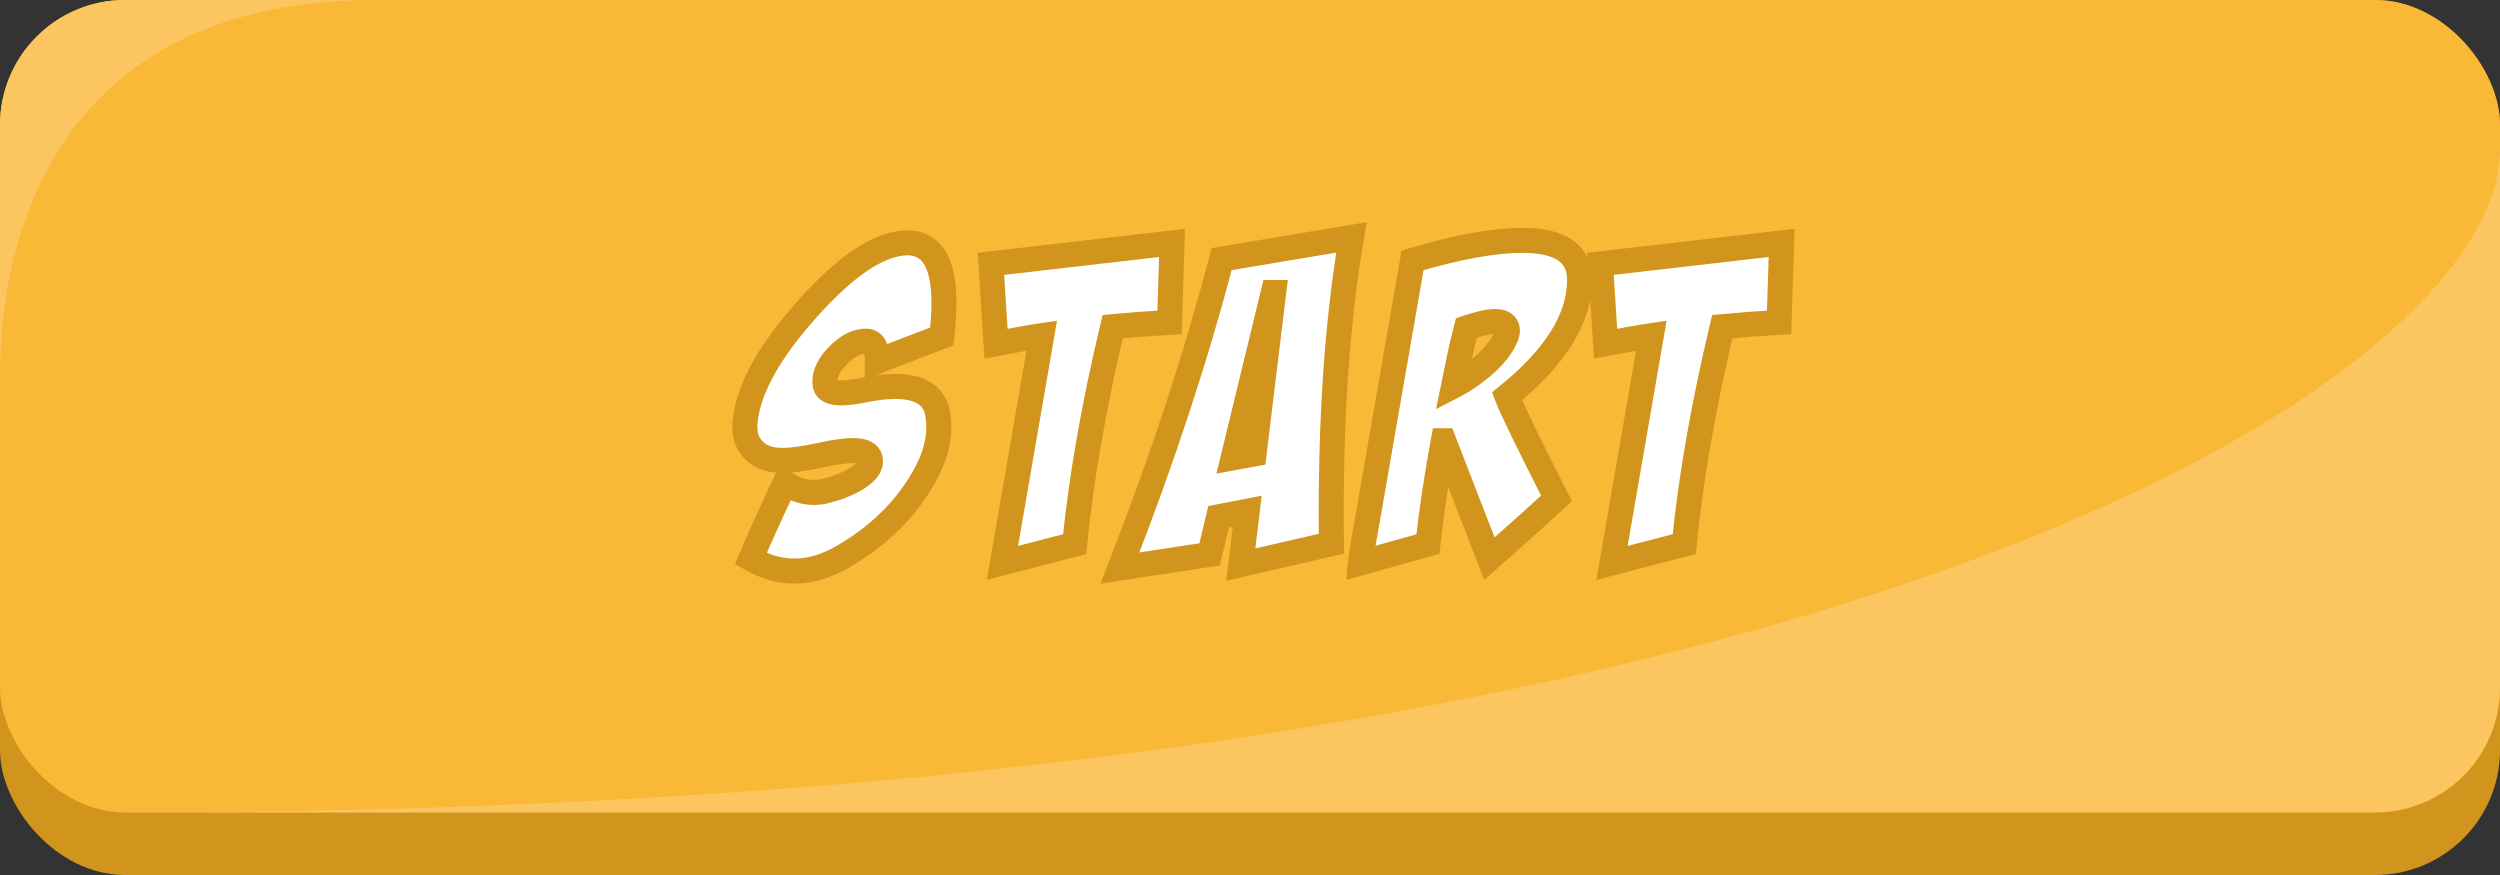 <svg width="200" height="70" viewBox="0 0 200 70" fill="none" xmlns="http://www.w3.org/2000/svg">
<rect x="0" y="0" width="200" height="70" fill="#333333" stroke="none"/>
<g clip-path="url(#clip0)">
<rect width="200" height="70" rx="10" fill="#D1941C"/>
<rect width="200" height="65" rx="10" fill="#FAB837"/>
<path opacity="0.2" d="M0 10V30C0 17 6 0 30 0H10C4.477 0 0 4.477 0 10Z" fill="white"/>
<path opacity="0.2" d="M200 55L200 12C200 30 147.5 65 10 65L190 65C195.523 65 200 60.523 200 55Z" fill="white"/>
<path d="M75.345 26.919C74.616 27.192 73.75 27.523 72.747 27.91L70.184 28.901C70.184 27.83 69.888 27.295 69.295 27.295C68.452 27.295 67.609 27.773 66.766 28.73C66.173 29.437 65.923 30.12 66.014 30.781C66.082 31.214 66.515 31.431 67.313 31.431C67.746 31.431 68.315 31.362 69.022 31.226C70.001 31.02 70.867 30.918 71.619 30.918C73.533 30.918 74.65 31.579 74.969 32.9C75.06 33.31 75.106 33.743 75.106 34.199C75.106 35.658 74.559 37.23 73.465 38.916C72.052 41.126 70.07 42.983 67.518 44.487C66.173 45.285 64.852 45.684 63.553 45.684C62.368 45.684 61.206 45.353 60.066 44.692C60.636 43.325 61.548 41.309 62.801 38.643C63.53 39.144 64.305 39.395 65.125 39.395C65.49 39.395 65.866 39.338 66.253 39.224C66.959 39.041 67.632 38.779 68.27 38.438C69.181 37.936 69.637 37.423 69.637 36.899C69.637 36.33 69.17 36.045 68.236 36.045C67.597 36.045 66.663 36.182 65.433 36.455C64.225 36.706 63.302 36.831 62.664 36.831C61.821 36.831 61.172 36.672 60.716 36.352C59.827 35.76 59.463 34.837 59.622 33.584C59.918 31.055 61.548 28.127 64.51 24.8C67.54 21.382 70.15 19.593 72.337 19.434C74.456 19.297 75.516 20.892 75.516 24.219C75.516 25.016 75.459 25.916 75.345 26.919ZM93.765 19.434L93.56 25.791C91.965 25.882 90.45 25.996 89.014 26.133C87.51 32.445 86.496 38.244 85.972 43.53L80.196 45.034L83.34 26.851C82.725 26.942 82.11 27.044 81.494 27.158L79.683 27.5L79.273 21.108L93.765 19.434ZM89.592 45.444C92.942 36.899 95.653 28.662 97.727 20.732L108.118 18.989C106.933 25.894 106.397 34.062 106.511 43.496L99.265 45.171L99.778 40.898L97.488 41.343L96.77 44.351L89.592 45.444ZM100.325 36.318L101.897 23.398H101.863L98.65 36.626L100.325 36.318ZM113.003 20.835C116.58 19.764 119.508 19.229 121.787 19.229C124.863 19.229 126.39 20.299 126.367 22.441C126.344 25.518 124.407 28.605 120.556 31.704C120.875 32.57 122.197 35.293 124.521 39.873C123.336 40.967 121.548 42.573 119.155 44.692L115.498 35.259H115.464C114.917 38.244 114.507 41.001 114.233 43.53L108.833 45.034C108.878 44.533 109.129 43.018 109.585 40.488L113.003 20.835ZM117.309 26.235C117.104 27.01 116.922 27.785 116.762 28.56L116.284 30.884C117.081 30.474 117.868 29.938 118.642 29.277C119.531 28.503 120.123 27.762 120.42 27.056C120.534 26.851 120.591 26.657 120.591 26.475C120.591 25.973 120.26 25.723 119.599 25.723C119.075 25.723 118.312 25.894 117.309 26.235ZM142.531 19.434L142.326 25.791C140.731 25.882 139.216 25.996 137.78 26.133C136.276 32.445 135.262 38.244 134.738 43.53L128.962 45.034L132.106 26.851C131.491 26.942 130.876 27.044 130.261 27.158L128.449 27.5L128.039 21.108L142.531 19.434Z" fill="white"/>
<path d="M75.345 26.919L75.696 27.855L76.269 27.64L76.338 27.032L75.345 26.919ZM72.747 27.91L72.387 26.977L72.386 26.977L72.747 27.91ZM70.184 28.901H69.184V30.36L70.544 29.834L70.184 28.901ZM66.766 28.73L66.015 28.069L66.007 28.078L65.999 28.088L66.766 28.73ZM66.014 30.781L65.023 30.918L65.025 30.928L65.026 30.937L66.014 30.781ZM69.022 31.226L69.212 32.207L69.219 32.206L69.226 32.204L69.022 31.226ZM74.969 32.9L75.945 32.684L75.943 32.675L75.941 32.666L74.969 32.9ZM73.465 38.916L72.626 38.372L72.622 38.377L73.465 38.916ZM67.518 44.487L67.01 43.626L67.007 43.627L67.518 44.487ZM60.066 44.692L59.143 44.308L58.806 45.117L59.565 45.557L60.066 44.692ZM62.801 38.643L63.367 37.819L62.397 37.151L61.896 38.217L62.801 38.643ZM66.253 39.224L66.003 38.255L65.987 38.26L65.971 38.264L66.253 39.224ZM68.27 38.438L68.742 39.319L68.751 39.314L68.27 38.438ZM65.433 36.455L65.636 37.434L65.65 37.431L65.433 36.455ZM60.716 36.352L61.289 35.533L61.28 35.527L61.271 35.52L60.716 36.352ZM59.622 33.584L60.614 33.71L60.615 33.7L59.622 33.584ZM64.51 24.8L65.257 25.465L65.258 25.463L64.51 24.8ZM72.337 19.434L72.273 18.436L72.264 18.436L72.337 19.434ZM74.994 25.983C74.26 26.258 73.391 26.589 72.387 26.977L73.108 28.843C74.108 28.456 74.971 28.127 75.696 27.855L74.994 25.983ZM72.386 26.977L69.823 27.969L70.544 29.834L73.108 28.843L72.386 26.977ZM71.184 28.901C71.184 28.306 71.107 27.701 70.837 27.212C70.693 26.953 70.486 26.711 70.2 26.539C69.912 26.365 69.599 26.295 69.295 26.295V28.295C69.288 28.295 69.234 28.291 69.168 28.252C69.103 28.213 69.082 28.172 69.087 28.181C69.094 28.194 69.121 28.252 69.145 28.38C69.168 28.506 69.184 28.677 69.184 28.901H71.184ZM69.295 26.295C68.044 26.295 66.951 27.008 66.015 28.069L67.516 29.392C68.267 28.539 68.86 28.295 69.295 28.295V26.295ZM65.999 28.088C65.297 28.925 64.88 29.883 65.023 30.918L67.004 30.645C66.965 30.358 67.049 29.949 67.532 29.373L65.999 28.088ZM65.026 30.937C65.116 31.509 65.472 31.928 65.942 32.163C66.36 32.371 66.847 32.431 67.313 32.431V30.431C67.156 30.431 67.04 30.42 66.956 30.405C66.915 30.398 66.885 30.39 66.865 30.384C66.845 30.378 66.837 30.374 66.837 30.374C66.839 30.375 66.88 30.397 66.925 30.454C66.972 30.515 66.994 30.579 67.001 30.625L65.026 30.937ZM67.313 32.431C67.837 32.431 68.478 32.349 69.212 32.207L68.832 30.244C68.153 30.375 67.654 30.431 67.313 30.431V32.431ZM69.226 32.204C70.16 32.009 70.954 31.918 71.619 31.918V29.918C70.78 29.918 69.843 30.032 68.817 30.247L69.226 32.204ZM71.619 31.918C72.477 31.918 73.035 32.068 73.383 32.274C73.697 32.46 73.897 32.723 73.997 33.135L75.941 32.666C75.721 31.756 75.204 31.028 74.401 30.553C73.633 30.098 72.676 29.918 71.619 29.918V31.918ZM73.993 33.117C74.067 33.45 74.106 33.81 74.106 34.199H76.106C76.106 33.677 76.053 33.171 75.945 32.684L73.993 33.117ZM74.106 34.199C74.106 35.404 73.653 36.788 72.626 38.372L74.304 39.46C75.464 37.671 76.106 35.911 76.106 34.199H74.106ZM72.622 38.377C71.305 40.439 69.444 42.191 67.01 43.626L68.025 45.349C70.695 43.776 72.8 41.814 74.308 39.455L72.622 38.377ZM67.007 43.627C65.786 44.352 64.639 44.684 63.553 44.684V46.684C65.065 46.684 66.561 46.218 68.028 45.347L67.007 43.627ZM63.553 44.684C62.563 44.684 61.572 44.41 60.568 43.827L59.565 45.557C60.839 46.297 62.173 46.684 63.553 46.684V44.684ZM60.99 45.077C61.55 43.731 62.454 41.731 63.706 39.068L61.896 38.217C60.641 40.886 59.722 42.919 59.143 44.308L60.99 45.077ZM62.234 39.467C63.116 40.073 64.086 40.395 65.125 40.395V38.395C64.523 38.395 63.944 38.215 63.367 37.819L62.234 39.467ZM65.125 40.395C65.595 40.395 66.066 40.321 66.535 40.183L65.971 38.264C65.665 38.354 65.385 38.395 65.125 38.395V40.395ZM66.503 40.192C67.286 39.99 68.033 39.699 68.742 39.319L67.797 37.556C67.23 37.86 66.633 38.093 66.003 38.255L66.503 40.192ZM68.751 39.314C69.261 39.033 69.71 38.715 70.042 38.341C70.382 37.96 70.637 37.474 70.637 36.899H68.637C68.637 36.849 68.664 36.882 68.548 37.013C68.424 37.152 68.19 37.34 67.788 37.561L68.751 39.314ZM70.637 36.899C70.637 36.283 70.353 35.738 69.807 35.405C69.341 35.121 68.772 35.045 68.236 35.045V37.045C68.421 37.045 68.556 37.059 68.649 37.078C68.744 37.097 68.773 37.117 68.766 37.112C68.752 37.104 68.707 37.071 68.672 37.005C68.637 36.942 68.637 36.896 68.637 36.899H70.637ZM68.236 35.045C67.484 35.045 66.463 35.202 65.216 35.479L65.65 37.431C66.864 37.161 67.711 37.045 68.236 37.045V35.045ZM65.23 35.476C64.039 35.723 63.197 35.831 62.664 35.831V37.831C63.407 37.831 64.411 37.688 65.636 37.434L65.23 35.476ZM62.664 35.831C61.927 35.831 61.511 35.688 61.289 35.533L60.142 37.172C60.833 37.655 61.715 37.831 62.664 37.831V35.831ZM61.271 35.52C60.982 35.328 60.808 35.106 60.706 34.849C60.6 34.581 60.55 34.214 60.614 33.71L58.63 33.458C58.535 34.207 58.587 34.928 58.846 35.584C59.109 36.249 59.561 36.784 60.161 37.185L61.271 35.52ZM60.615 33.7C60.876 31.478 62.34 28.74 65.257 25.465L63.763 24.135C60.755 27.513 58.961 30.632 58.629 33.468L60.615 33.7ZM65.258 25.463C66.741 23.791 68.09 22.552 69.305 21.72C70.524 20.884 71.554 20.493 72.41 20.431L72.264 18.436C70.933 18.533 69.564 19.117 68.174 20.07C66.78 21.026 65.309 22.391 63.762 24.136L65.258 25.463ZM72.401 20.431C73.151 20.383 73.581 20.619 73.888 21.081C74.255 21.633 74.516 22.624 74.516 24.219H76.516C76.516 22.486 76.247 21.017 75.554 19.974C74.801 18.841 73.642 18.347 72.273 18.436L72.401 20.431ZM74.516 24.219C74.516 24.97 74.462 25.832 74.351 26.806L76.338 27.032C76.456 26.001 76.516 25.062 76.516 24.219H74.516ZM93.765 19.434L94.764 19.466L94.802 18.307L93.65 18.44L93.765 19.434ZM93.56 25.791L93.617 26.789L94.53 26.737L94.559 25.823L93.56 25.791ZM89.014 26.133L88.919 25.137L88.207 25.205L88.041 25.901L89.014 26.133ZM85.972 43.53L86.224 44.498L86.898 44.322L86.967 43.629L85.972 43.53ZM80.196 45.034L79.21 44.864L78.946 46.393L80.448 46.002L80.196 45.034ZM83.34 26.851L84.326 27.021L84.561 25.659L83.194 25.861L83.34 26.851ZM81.494 27.158L81.312 26.175L81.309 26.175L81.494 27.158ZM79.683 27.5L78.685 27.564L78.757 28.692L79.868 28.483L79.683 27.5ZM79.273 21.108L79.158 20.115L78.214 20.224L78.275 21.172L79.273 21.108ZM92.766 19.401L92.56 25.759L94.559 25.823L94.764 19.466L92.766 19.401ZM93.503 24.793C91.897 24.884 90.368 24.999 88.919 25.137L89.109 27.128C90.531 26.993 92.033 26.88 93.617 26.789L93.503 24.793ZM88.041 25.901C86.529 32.248 85.506 38.092 84.977 43.432L86.967 43.629C87.486 38.396 88.491 32.642 89.987 26.365L88.041 25.901ZM85.72 42.562L79.944 44.066L80.448 46.002L86.224 44.498L85.72 42.562ZM81.181 45.205L84.326 27.021L82.355 26.68L79.21 44.864L81.181 45.205ZM83.194 25.861C82.566 25.954 81.939 26.059 81.312 26.175L81.677 28.142C82.28 28.03 82.883 27.929 83.487 27.84L83.194 25.861ZM81.309 26.175L79.498 26.517L79.868 28.483L81.68 28.141L81.309 26.175ZM80.681 27.436L80.271 21.044L78.275 21.172L78.685 27.564L80.681 27.436ZM79.388 22.102L93.88 20.427L93.65 18.44L79.158 20.115L79.388 22.102ZM89.592 45.444L88.661 45.079L88.028 46.694L89.743 46.433L89.592 45.444ZM97.727 20.732L97.562 19.746L96.923 19.853L96.76 20.479L97.727 20.732ZM108.118 18.989L109.103 19.158L109.342 17.77L107.952 18.003L108.118 18.989ZM106.511 43.496L106.736 44.47L107.521 44.289L107.511 43.484L106.511 43.496ZM99.265 45.171L98.272 45.052L98.103 46.466L99.49 46.145L99.265 45.171ZM99.778 40.898L100.771 41.018L100.934 39.655L99.587 39.917L99.778 40.898ZM97.488 41.343L97.297 40.361L96.665 40.484L96.515 41.111L97.488 41.343ZM96.77 44.351L96.921 45.339L97.586 45.238L97.743 44.583L96.77 44.351ZM100.325 36.318L100.505 37.302L101.229 37.169L101.317 36.439L100.325 36.318ZM101.897 23.398L102.89 23.519L103.026 22.398H101.897V23.398ZM101.863 23.398V22.398H101.077L100.891 23.162L101.863 23.398ZM98.65 36.626L97.678 36.39L97.314 37.888L98.831 37.609L98.65 36.626ZM90.523 45.809C93.886 37.232 96.61 28.957 98.695 20.985L96.76 20.479C94.697 28.367 91.998 36.567 88.661 45.079L90.523 45.809ZM97.892 21.719L108.283 19.976L107.952 18.003L97.562 19.746L97.892 21.719ZM107.132 18.82C105.934 25.801 105.397 34.033 105.511 43.508L107.511 43.484C107.398 34.092 107.931 25.986 109.103 19.158L107.132 18.82ZM106.286 42.522L99.04 44.197L99.49 46.145L106.736 44.47L106.286 42.522ZM100.258 45.29L100.771 41.018L98.785 40.779L98.272 45.052L100.258 45.29ZM99.587 39.917L97.297 40.361L97.678 42.325L99.968 41.88L99.587 39.917ZM96.515 41.111L95.797 44.118L97.743 44.583L98.46 41.575L96.515 41.111ZM96.619 43.362L89.442 44.456L89.743 46.433L96.921 45.339L96.619 43.362ZM101.317 36.439L102.89 23.519L100.904 23.278L99.332 36.198L101.317 36.439ZM101.897 22.398H101.863V24.398H101.897V22.398ZM100.891 23.162L97.678 36.39L99.622 36.862L102.835 23.634L100.891 23.162ZM98.831 37.609L100.505 37.302L100.144 35.335L98.469 35.642L98.831 37.609ZM113.003 20.835L112.716 19.877L112.123 20.054L112.017 20.664L113.003 20.835ZM126.367 22.441L125.367 22.431L125.367 22.434L126.367 22.441ZM120.556 31.704L119.929 30.925L119.37 31.375L119.618 32.05L120.556 31.704ZM124.521 39.873L125.199 40.608L125.755 40.095L125.413 39.42L124.521 39.873ZM119.155 44.692L118.223 45.054L118.742 46.394L119.818 45.441L119.155 44.692ZM115.498 35.259L116.43 34.897L116.183 34.259H115.498V35.259ZM115.464 35.259V34.259H114.63L114.48 35.079L115.464 35.259ZM114.233 43.53L114.501 44.494L115.154 44.312L115.227 43.638L114.233 43.53ZM108.833 45.034L107.837 44.944L107.706 46.386L109.101 45.998L108.833 45.034ZM109.585 40.488L110.569 40.666L110.57 40.66L109.585 40.488ZM117.309 26.235L116.987 25.289L116.48 25.462L116.343 25.98L117.309 26.235ZM116.762 28.56L117.742 28.761L116.762 28.56ZM116.284 30.884L115.304 30.682L114.883 32.729L116.741 31.773L116.284 30.884ZM118.642 29.277L119.291 30.038L119.299 30.031L118.642 29.277ZM120.42 27.056L119.545 26.57L119.519 26.618L119.497 26.669L120.42 27.056ZM113.289 21.793C116.825 20.735 119.647 20.229 121.787 20.229V18.229C119.369 18.229 116.335 18.794 112.716 19.877L113.289 21.793ZM121.787 20.229C123.241 20.229 124.147 20.487 124.665 20.85C125.115 21.166 125.375 21.633 125.367 22.431L127.367 22.452C127.381 21.108 126.89 19.968 125.813 19.213C124.804 18.505 123.409 18.229 121.787 18.229V20.229ZM125.367 22.434C125.347 25.067 123.687 27.901 119.929 30.925L121.183 32.483C125.127 29.309 127.341 25.968 127.367 22.449L125.367 22.434ZM119.618 32.05C119.963 32.985 121.321 35.776 123.629 40.326L125.413 39.42C123.073 34.81 121.788 32.155 121.495 31.358L119.618 32.05ZM123.843 39.138C122.666 40.225 120.883 41.826 118.492 43.944L119.818 45.441C122.212 43.321 124.007 41.709 125.199 40.608L123.843 39.138ZM120.087 44.331L116.43 34.897L114.565 35.62L118.223 45.054L120.087 44.331ZM115.498 34.259H115.464V36.259H115.498V34.259ZM114.48 35.079C113.929 38.083 113.515 40.865 113.239 43.423L115.227 43.638C115.498 41.137 115.904 38.404 116.447 35.439L114.48 35.079ZM113.965 42.567L108.564 44.071L109.101 45.998L114.501 44.494L113.965 42.567ZM109.829 45.125C109.869 44.678 110.109 43.218 110.569 40.666L108.601 40.311C108.149 42.817 107.887 44.387 107.837 44.944L109.829 45.125ZM110.57 40.66L113.988 21.006L112.017 20.664L108.599 40.317L110.57 40.66ZM116.343 25.98C116.133 26.772 115.946 27.565 115.783 28.358L117.742 28.761C117.898 28.005 118.076 27.248 118.276 26.491L116.343 25.98ZM115.783 28.358L115.304 30.682L117.263 31.085L117.742 28.761L115.783 28.358ZM116.741 31.773C117.616 31.323 118.466 30.742 119.291 30.038L117.993 28.517C117.27 29.134 116.547 29.624 115.827 29.994L116.741 31.773ZM119.299 30.031C120.247 29.205 120.963 28.345 121.342 27.442L119.497 26.669C119.284 27.179 118.815 27.8 117.985 28.524L119.299 30.031ZM121.294 27.541C121.467 27.229 121.591 26.869 121.591 26.475H119.591C119.591 26.445 119.6 26.472 119.545 26.57L121.294 27.541ZM121.591 26.475C121.591 25.984 121.415 25.468 120.947 25.114C120.532 24.799 120.028 24.723 119.599 24.723V26.723C119.705 26.723 119.763 26.733 119.788 26.739C119.811 26.745 119.784 26.742 119.738 26.707C119.687 26.668 119.641 26.611 119.613 26.548C119.588 26.49 119.591 26.458 119.591 26.475H121.591ZM119.599 24.723C118.903 24.723 118.009 24.94 116.987 25.289L117.632 27.182C118.614 26.847 119.248 26.723 119.599 26.723V24.723ZM142.531 19.434L143.531 19.466L143.568 18.307L142.416 18.44L142.531 19.434ZM142.326 25.791L142.383 26.789L143.296 26.737L143.326 25.823L142.326 25.791ZM137.78 26.133L137.685 25.137L136.973 25.205L136.807 25.901L137.78 26.133ZM134.738 43.53L134.99 44.498L135.665 44.322L135.733 43.629L134.738 43.53ZM128.962 45.034L127.976 44.864L127.712 46.393L129.214 46.002L128.962 45.034ZM132.106 26.851L133.092 27.021L133.327 25.659L131.96 25.861L132.106 26.851ZM130.261 27.158L130.079 26.175L130.075 26.175L130.261 27.158ZM128.449 27.5L127.451 27.564L127.524 28.692L128.635 28.483L128.449 27.5ZM128.039 21.108L127.924 20.115L126.98 20.224L127.041 21.172L128.039 21.108ZM141.532 19.401L141.327 25.759L143.326 25.823L143.531 19.466L141.532 19.401ZM142.269 24.793C140.663 24.884 139.135 24.999 137.685 25.137L137.875 27.128C139.297 26.993 140.799 26.88 142.383 26.789L142.269 24.793ZM136.807 25.901C135.295 32.248 134.272 38.092 133.743 43.432L135.733 43.629C136.252 38.396 137.257 32.642 138.753 26.365L136.807 25.901ZM134.486 42.562L128.71 44.066L129.214 46.002L134.99 44.498L134.486 42.562ZM129.947 45.205L133.092 27.021L131.121 26.68L127.976 44.864L129.947 45.205ZM131.96 25.861C131.333 25.954 130.706 26.059 130.079 26.175L130.443 28.142C131.046 28.03 131.65 27.929 132.253 27.84L131.96 25.861ZM130.075 26.175L128.264 26.517L128.635 28.483L130.446 28.141L130.075 26.175ZM129.447 27.436L129.037 21.044L127.041 21.172L127.451 27.564L129.447 27.436ZM128.154 22.102L142.646 20.427L142.416 18.44L127.924 20.115L128.154 22.102Z" fill="#D1941C"/>
</g>
<defs>
<clipPath id="clip0">
<rect width="200" height="70" fill="white"/>
</clipPath>
</defs>
</svg>
